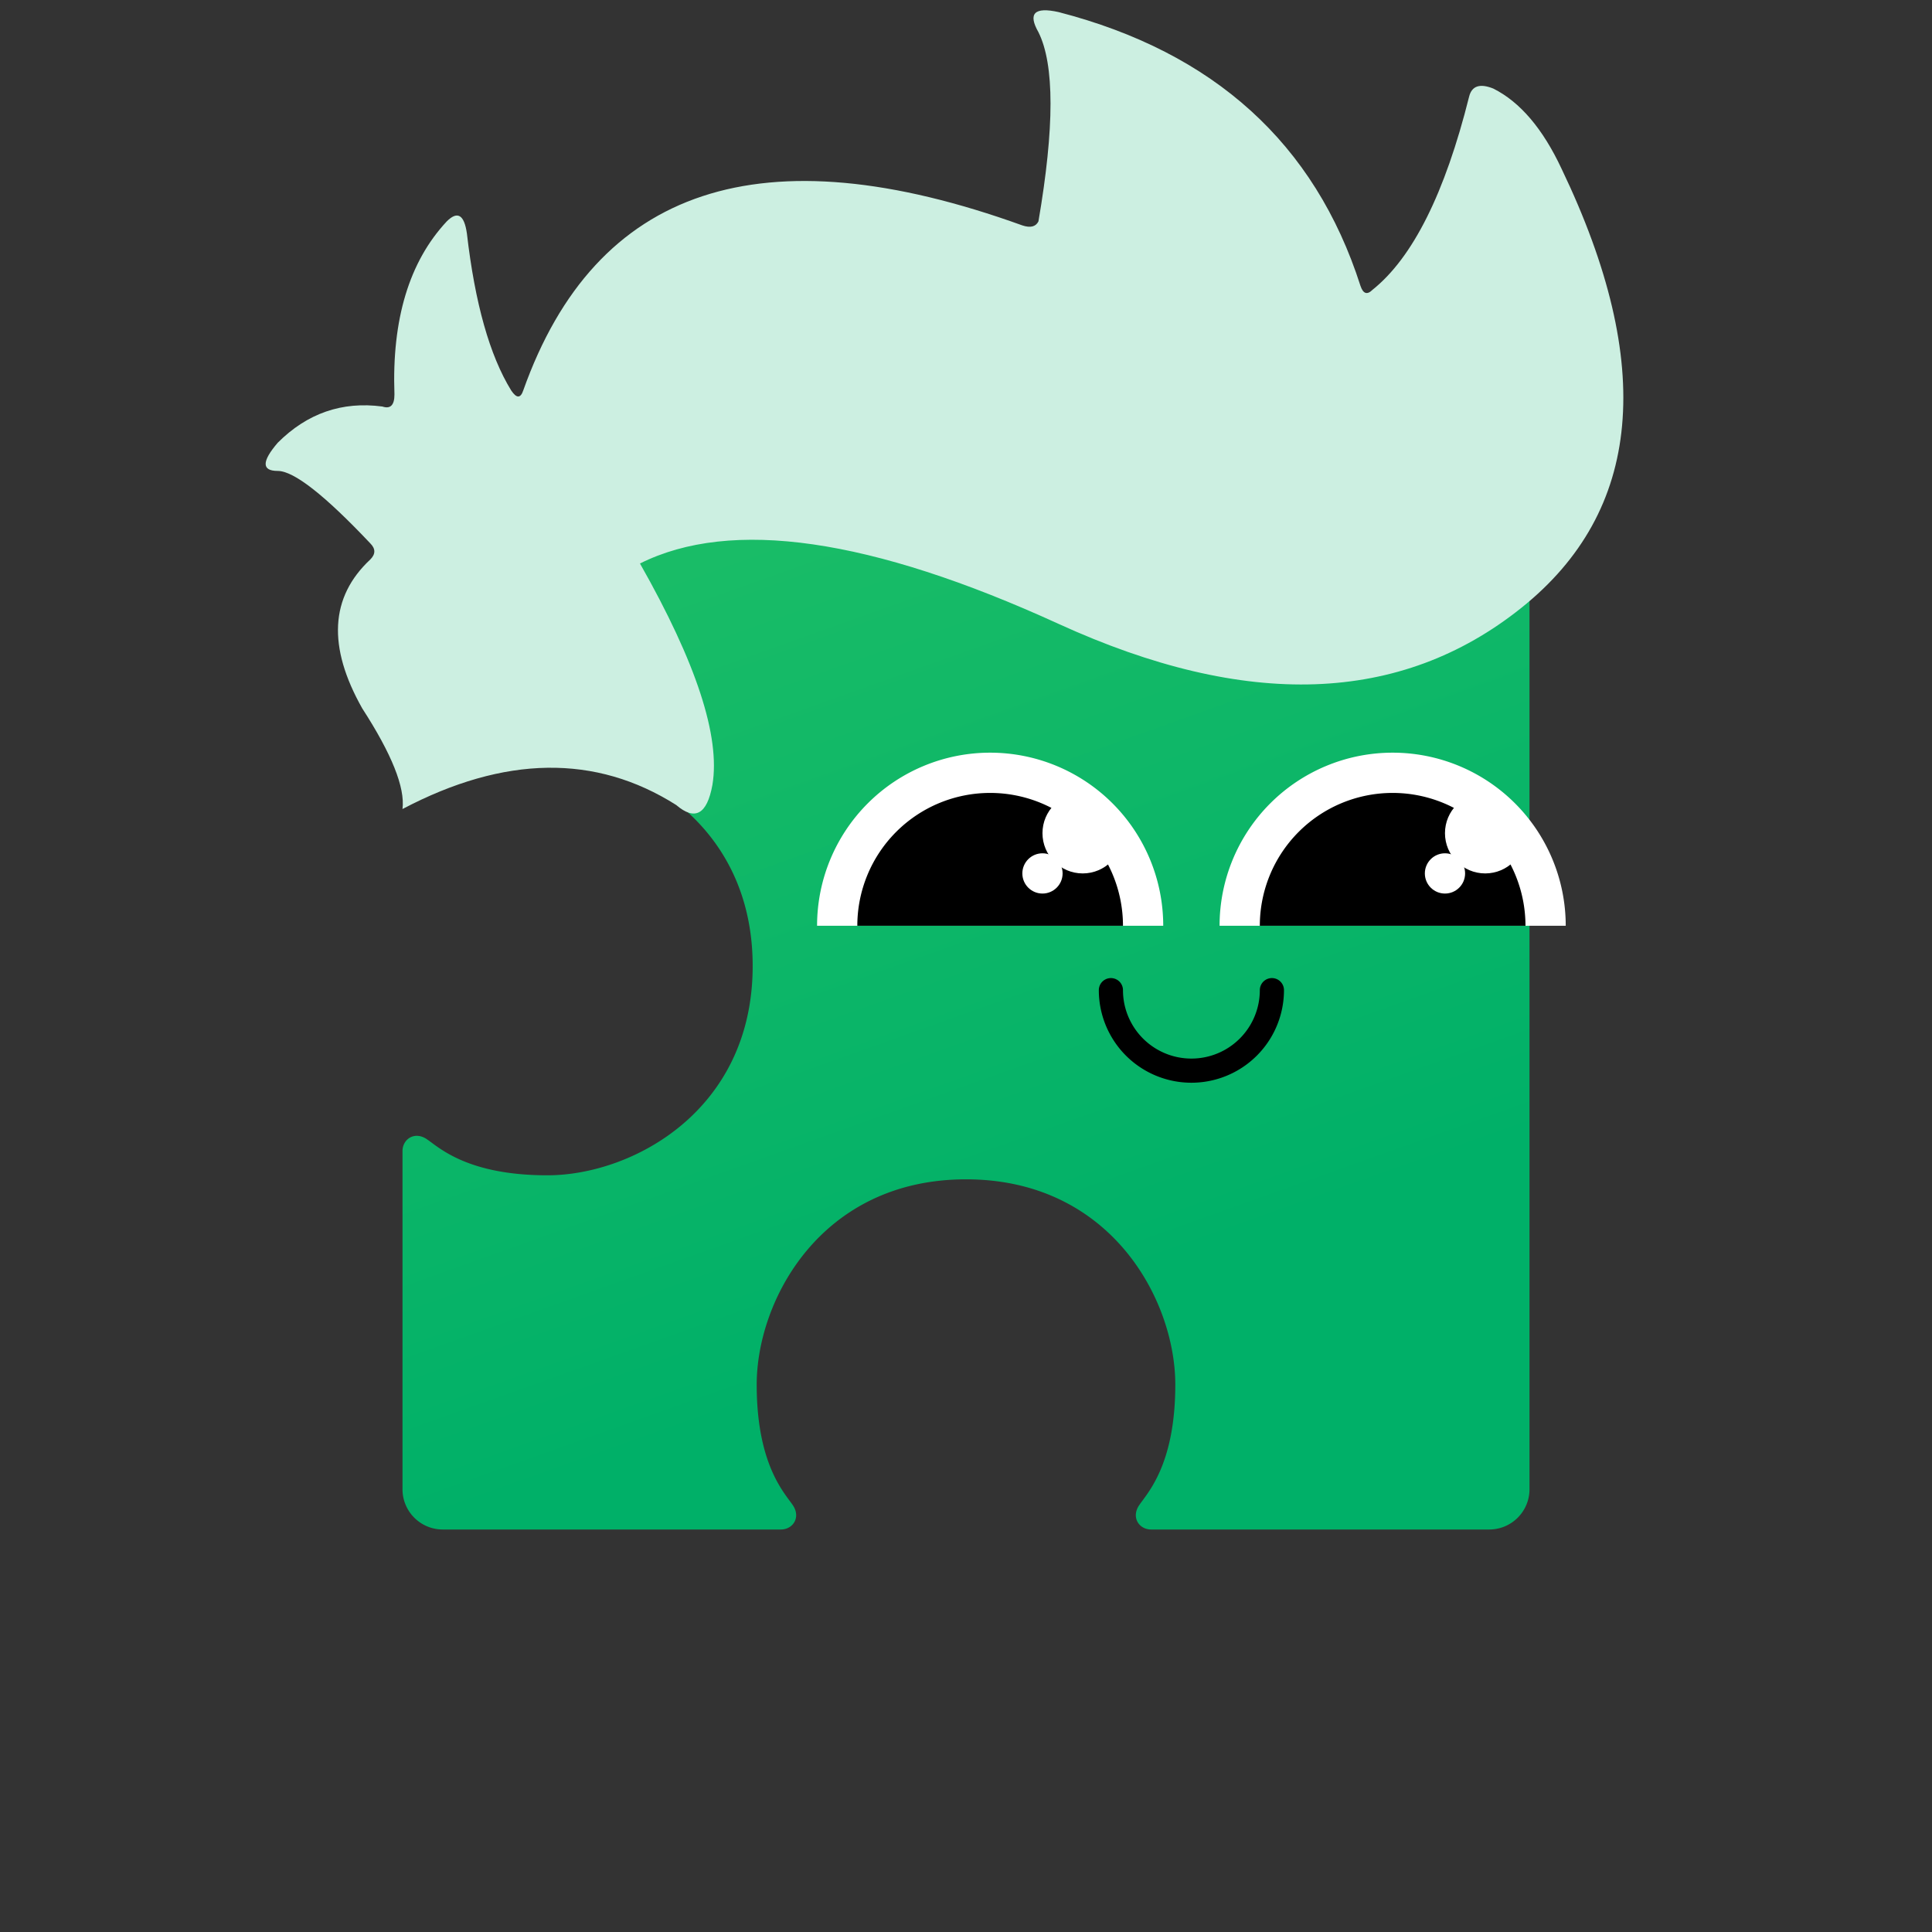 <svg id="dark" xmlns="http://www.w3.org/2000/svg" viewBox="-240 -240 480 480">
  <rect x="-240" y="-240" width="480" height="480" fill="#333333" stroke="none"/>
  <style>:root{--f:#ccefe1}@media(prefers-color-scheme:light){#dark:not(:target){--f:#1a3e32}}</style>
  <path fill="url(#a)" d="M-130-140h260a10 10 0 0 1 10 10v260a10 10 0 0 1-10 10H46c-3 0-5-3-3-6s9-10 9-30c0-21-16-51-52-51s-52 30-52 51c0 20 7 27 9 30s0 6-3 6h-84a10 10 0 0 1-10-10V46c0-3 3-5 6-3s10 9 30 9c21 0 51-16 51-52s-30-52-51-52c-20 0-27 7-30 9s-6 0-6-3v-84a10 10 0 0 1 10-10"/>
  <defs>
    <linearGradient id="a" gradientTransform="rotate(70)">
      <stop offset="5%" stop-color="#1fbf67"/>
      <stop offset="95%" stop-color="#00b068"/>
    </linearGradient>
  </defs>
  <path fill="#fff" d="M-37-10a1 1 0 0 1 86 0z"/>
  <path d="M-27-10a1 1 0 0 1 66 0z"/>
  <circle cx="19" cy="-23" r="5" fill="#fff">
    <animate attributeName="r" dur="4s" repeatCount="indefinite" values="6;4;6"/>
  </circle>
  <circle cx="29" cy="-33" r="10" fill="#fff">
    <animate attributeName="r" dur="4s" repeatCount="indefinite" values="9;11;9"/>
  </circle>
  <path fill="#fff" d="M63-10a1 1 0 0 1 86 0z"/>
  <path d="M73-10a1 1 0 0 1 66 0z"/>
  <circle cx="119" cy="-23" r="5" fill="#fff">
    <animate attributeName="r" dur="4s" repeatCount="indefinite" values="6;4;6"/>
  </circle>
  <circle cx="129" cy="-33" r="10" fill="#fff">
    <animate attributeName="r" dur="4s" repeatCount="indefinite" values="9;11;9"/>
  </circle>
  <path fill="none" stroke="#000" stroke-linecap="round" stroke-width="6" d="M36 6a1 1 0 0 0 40 0"/>
  <path fill="#ccefe1" d="M-81-100q34-17 104 15t115-4 10-109q-7-15-17-20-5-2-6 2-9 36-24 48-2 2-3-1-17-53-75-68-9-2-5 5 6 12 0 47-1 2-4 1-97-35-124 41-1 3-3 0-8-13-11-39-1-7-5-3-14 15-13 43 0 4-3 3-15-2-26 9-6 7 0 7t23 18q2 2 0 4-15 14-2 37 11 17 10 25 38-20 68-1 7 6 9-5 3-18-18-55"/>
</svg>